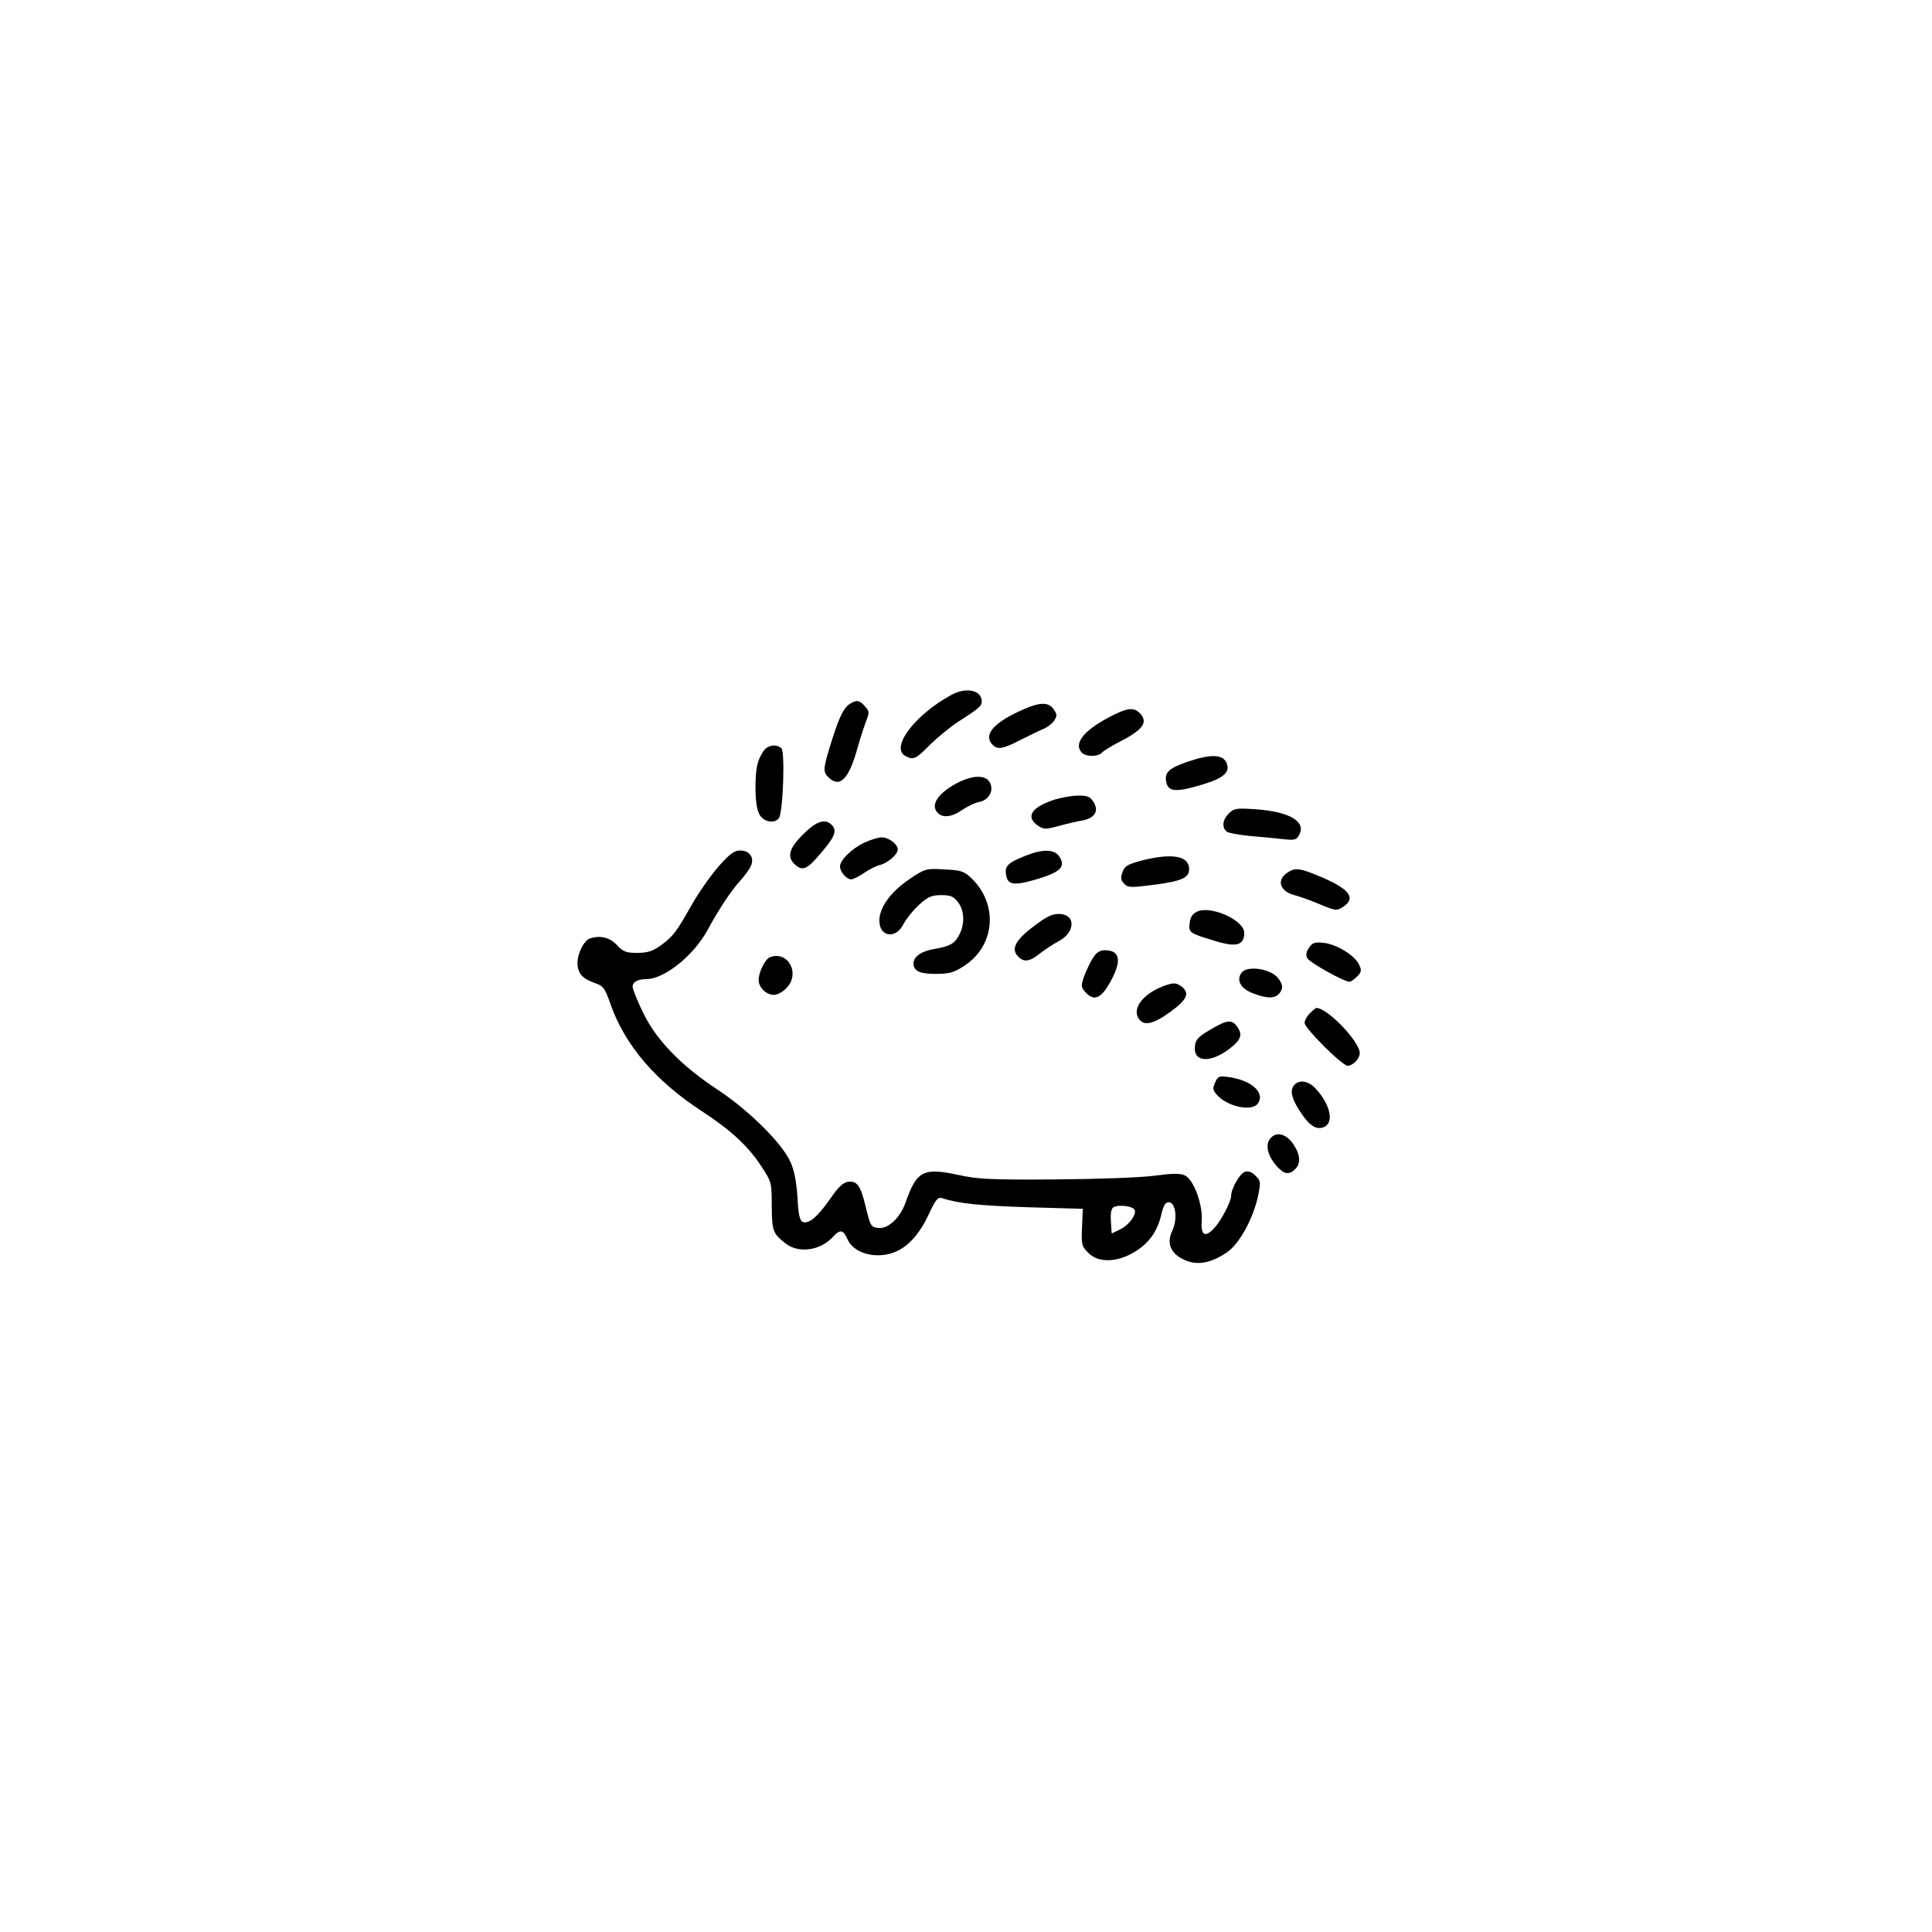 <?xml version="1.0" standalone="no"?>
<!DOCTYPE svg PUBLIC "-//W3C//DTD SVG 20010904//EN"
 "http://www.w3.org/TR/2001/REC-SVG-20010904/DTD/svg10.dtd">
<svg version="1.0" xmlns="http://www.w3.org/2000/svg"
 width="736pt" height="736pt" viewBox="0 0 736 736"
 preserveAspectRatio="xMidYMid meet">
<g transform="translate(0,736) scale(0.1,-0.1)"
fill="#000000" stroke="none">
<path d="M3623 4712 c-139 -76 -232 -200 -174 -232 31 -16 39 -13 94 43 29 28
75 66 102 84 84 54 95 63 95 81 0 43 -60 56 -117 24z"/>
<path d="M3234 4676 c-23 -16 -41 -58 -73 -162 -26 -86 -26 -96 -2 -118 42
-38 76 -2 109 119 11 39 26 84 33 102 11 28 11 34 -6 52 -21 25 -33 26 -61 7z"/>
<path d="M3880 4649 c-100 -47 -134 -91 -98 -127 19 -19 40 -15 109 21 35 17
75 37 88 42 13 6 30 19 37 30 12 18 11 24 -2 43 -21 30 -56 28 -134 -9z"/>
<path d="M4220 4625 c-95 -51 -131 -100 -98 -133 16 -16 63 -15 76 1 6 7 41
28 78 47 77 40 97 69 69 100 -25 28 -50 25 -125 -15z"/>
<path d="M2908 4498 c-24 -37 -30 -65 -30 -145 1 -51 6 -82 17 -99 17 -26 56
-32 72 -11 16 19 24 252 10 266 -18 18 -54 13 -69 -11z"/>
<path d="M4521 4457 c-71 -25 -87 -41 -77 -80 8 -34 40 -35 136 -6 83 25 108
48 92 84 -15 32 -61 33 -151 2z"/>
<path d="M3630 4368 c-60 -36 -83 -75 -60 -102 18 -23 54 -20 95 8 20 14 49
28 66 31 37 8 56 43 40 74 -18 33 -75 28 -141 -11z"/>
<path d="M4009 4311 c-82 -28 -102 -65 -54 -97 22 -14 29 -14 77 -1 29 8 70
18 90 21 49 9 66 37 43 72 -13 20 -23 24 -63 23 -26 -1 -68 -9 -93 -18z"/>
<path d="M4681 4261 c-24 -24 -27 -53 -8 -69 6 -5 44 -12 82 -16 39 -3 95 -9
127 -12 50 -6 57 -4 67 15 28 51 -36 89 -165 98 -74 5 -83 4 -103 -16z"/>
<path d="M3059 4181 c-53 -52 -62 -86 -31 -114 30 -27 46 -20 100 44 53 62 62
85 40 107 -25 25 -60 13 -109 -37z"/>
<path d="M3295 4151 c-48 -22 -95 -67 -95 -92 0 -20 25 -49 43 -49 7 0 29 11
48 24 20 14 48 28 62 31 30 8 67 40 67 59 0 20 -34 46 -61 46 -13 0 -42 -9
-64 -19z"/>
<path d="M2738 4060 c-29 -33 -74 -97 -100 -142 -62 -110 -73 -124 -120 -159
-32 -23 -52 -29 -90 -29 -43 0 -54 4 -78 30 -28 30 -66 38 -105 24 -21 -9 -45
-56 -45 -92 0 -39 18 -60 64 -76 35 -12 40 -19 62 -82 55 -156 171 -292 349
-408 109 -71 175 -132 226 -210 38 -58 39 -61 39 -150 1 -96 4 -105 54 -144
50 -38 132 -26 180 27 26 29 39 26 54 -9 17 -38 62 -62 117 -62 82 0 146 53
195 160 23 50 33 62 47 58 66 -21 143 -29 328 -35 l210 -6 -3 -70 c-3 -66 -1
-73 24 -98 37 -37 103 -37 168 -1 59 33 93 78 109 143 8 37 16 51 29 51 27 0
35 -64 14 -108 -23 -48 -7 -88 47 -112 48 -22 100 -12 161 29 48 33 100 129
119 216 10 51 10 57 -10 76 -13 14 -28 19 -40 15 -20 -6 -53 -64 -53 -92 0
-21 -38 -94 -63 -121 -35 -39 -53 -30 -49 24 5 64 -31 160 -64 175 -18 9 -49
8 -117 -1 -51 -7 -218 -13 -377 -14 -245 -2 -297 1 -369 17 -134 29 -159 16
-202 -107 -20 -56 -65 -99 -102 -95 -29 3 -31 7 -48 76 -20 85 -33 104 -68
100 -18 -2 -38 -20 -69 -66 -48 -68 -81 -96 -104 -87 -11 5 -17 28 -20 94 -4
58 -12 103 -27 135 -31 70 -158 196 -276 274 -140 92 -235 190 -285 294 -22
45 -40 90 -40 99 0 18 19 29 53 29 69 1 180 90 233 188 44 81 88 147 124 187
15 17 33 40 39 53 17 32 -2 62 -39 62 -23 0 -40 -13 -82 -60z m1580 -1304 c19
-12 -12 -60 -50 -79 l-33 -16 -3 46 c-2 30 1 49 10 54 15 9 58 7 76 -5z"/>
<path d="M3907 4100 c-64 -25 -79 -38 -75 -68 5 -44 28 -48 119 -21 90 27 111
48 83 88 -19 26 -62 27 -127 1z"/>
<path d="M4350 4082 c-55 -15 -66 -21 -74 -45 -8 -21 -6 -31 7 -44 15 -15 25
-15 118 -3 102 14 129 26 129 59 0 51 -64 62 -180 33z"/>
<path d="M3462 4009 c-69 -47 -112 -106 -112 -156 0 -63 63 -72 92 -13 10 19
36 52 59 73 34 31 49 37 85 37 34 0 47 -5 63 -26 25 -32 27 -83 6 -124 -18
-35 -36 -45 -95 -55 -49 -8 -80 -29 -80 -55 0 -29 23 -40 85 -40 50 0 69 5
106 29 120 76 134 236 29 336 -27 26 -39 30 -103 33 -71 4 -73 3 -135 -39z"/>
<path d="M4902 4034 c-40 -28 -25 -70 29 -84 19 -5 62 -20 97 -35 59 -25 65
-25 88 -10 51 33 26 68 -83 114 -82 35 -100 37 -131 15z"/>
<path d="M4560 3887 c-18 -9 -26 -22 -28 -45 -4 -35 -1 -37 95 -66 83 -26 113
-17 113 30 0 49 -129 106 -180 81z"/>
<path d="M3944 3836 c-73 -54 -93 -89 -68 -117 23 -26 45 -24 86 9 19 15 51
36 72 47 61 33 65 98 6 103 -28 2 -47 -6 -96 -42z"/>
<path d="M4987 3750 c-11 -16 -13 -28 -7 -40 9 -17 140 -90 161 -90 5 0 18 9
29 20 16 16 18 24 8 44 -15 35 -84 78 -134 84 -35 4 -44 1 -57 -18z"/>
<path d="M4162 3708 c-11 -18 -26 -50 -33 -70 -11 -33 -11 -39 6 -58 35 -38
64 -23 104 57 34 68 24 103 -30 103 -20 0 -33 -9 -47 -32z"/>
<path d="M2932 3713 c-17 -7 -42 -57 -42 -86 0 -29 29 -57 59 -57 12 0 33 11
46 25 56 55 7 146 -63 118z"/>
<path d="M4731 3656 c-23 -28 -6 -62 42 -80 66 -25 96 -20 110 16 4 11 -2 28
-16 44 -29 34 -114 46 -136 20z"/>
<path d="M4439 3606 c-80 -28 -127 -85 -102 -125 19 -31 55 -24 121 24 68 49
77 75 37 101 -16 10 -27 10 -56 0z"/>
<path d="M4990 3500 c-11 -11 -20 -27 -20 -37 0 -20 143 -163 164 -163 20 0
46 27 46 48 0 44 -123 172 -165 172 -3 0 -14 -9 -25 -20z"/>
<path d="M4610 3437 c-46 -27 -56 -38 -58 -64 -6 -60 59 -64 132 -8 43 33 50
52 31 81 -21 32 -40 30 -105 -9z"/>
<path d="M4629 3236 c-10 -22 -9 -29 7 -47 39 -44 129 -64 154 -35 33 41 -21
91 -110 103 -35 5 -41 3 -51 -21z"/>
<path d="M4932 3228 c-19 -19 -14 -48 19 -100 35 -54 60 -72 89 -63 44 14 30
85 -28 148 -27 29 -60 35 -80 15z"/>
<path d="M4837 3020 c-18 -25 -6 -67 30 -106 26 -28 45 -30 67 -8 22 22 20 55
-7 95 -28 42 -68 50 -90 19z"/>
</g>
</svg>
